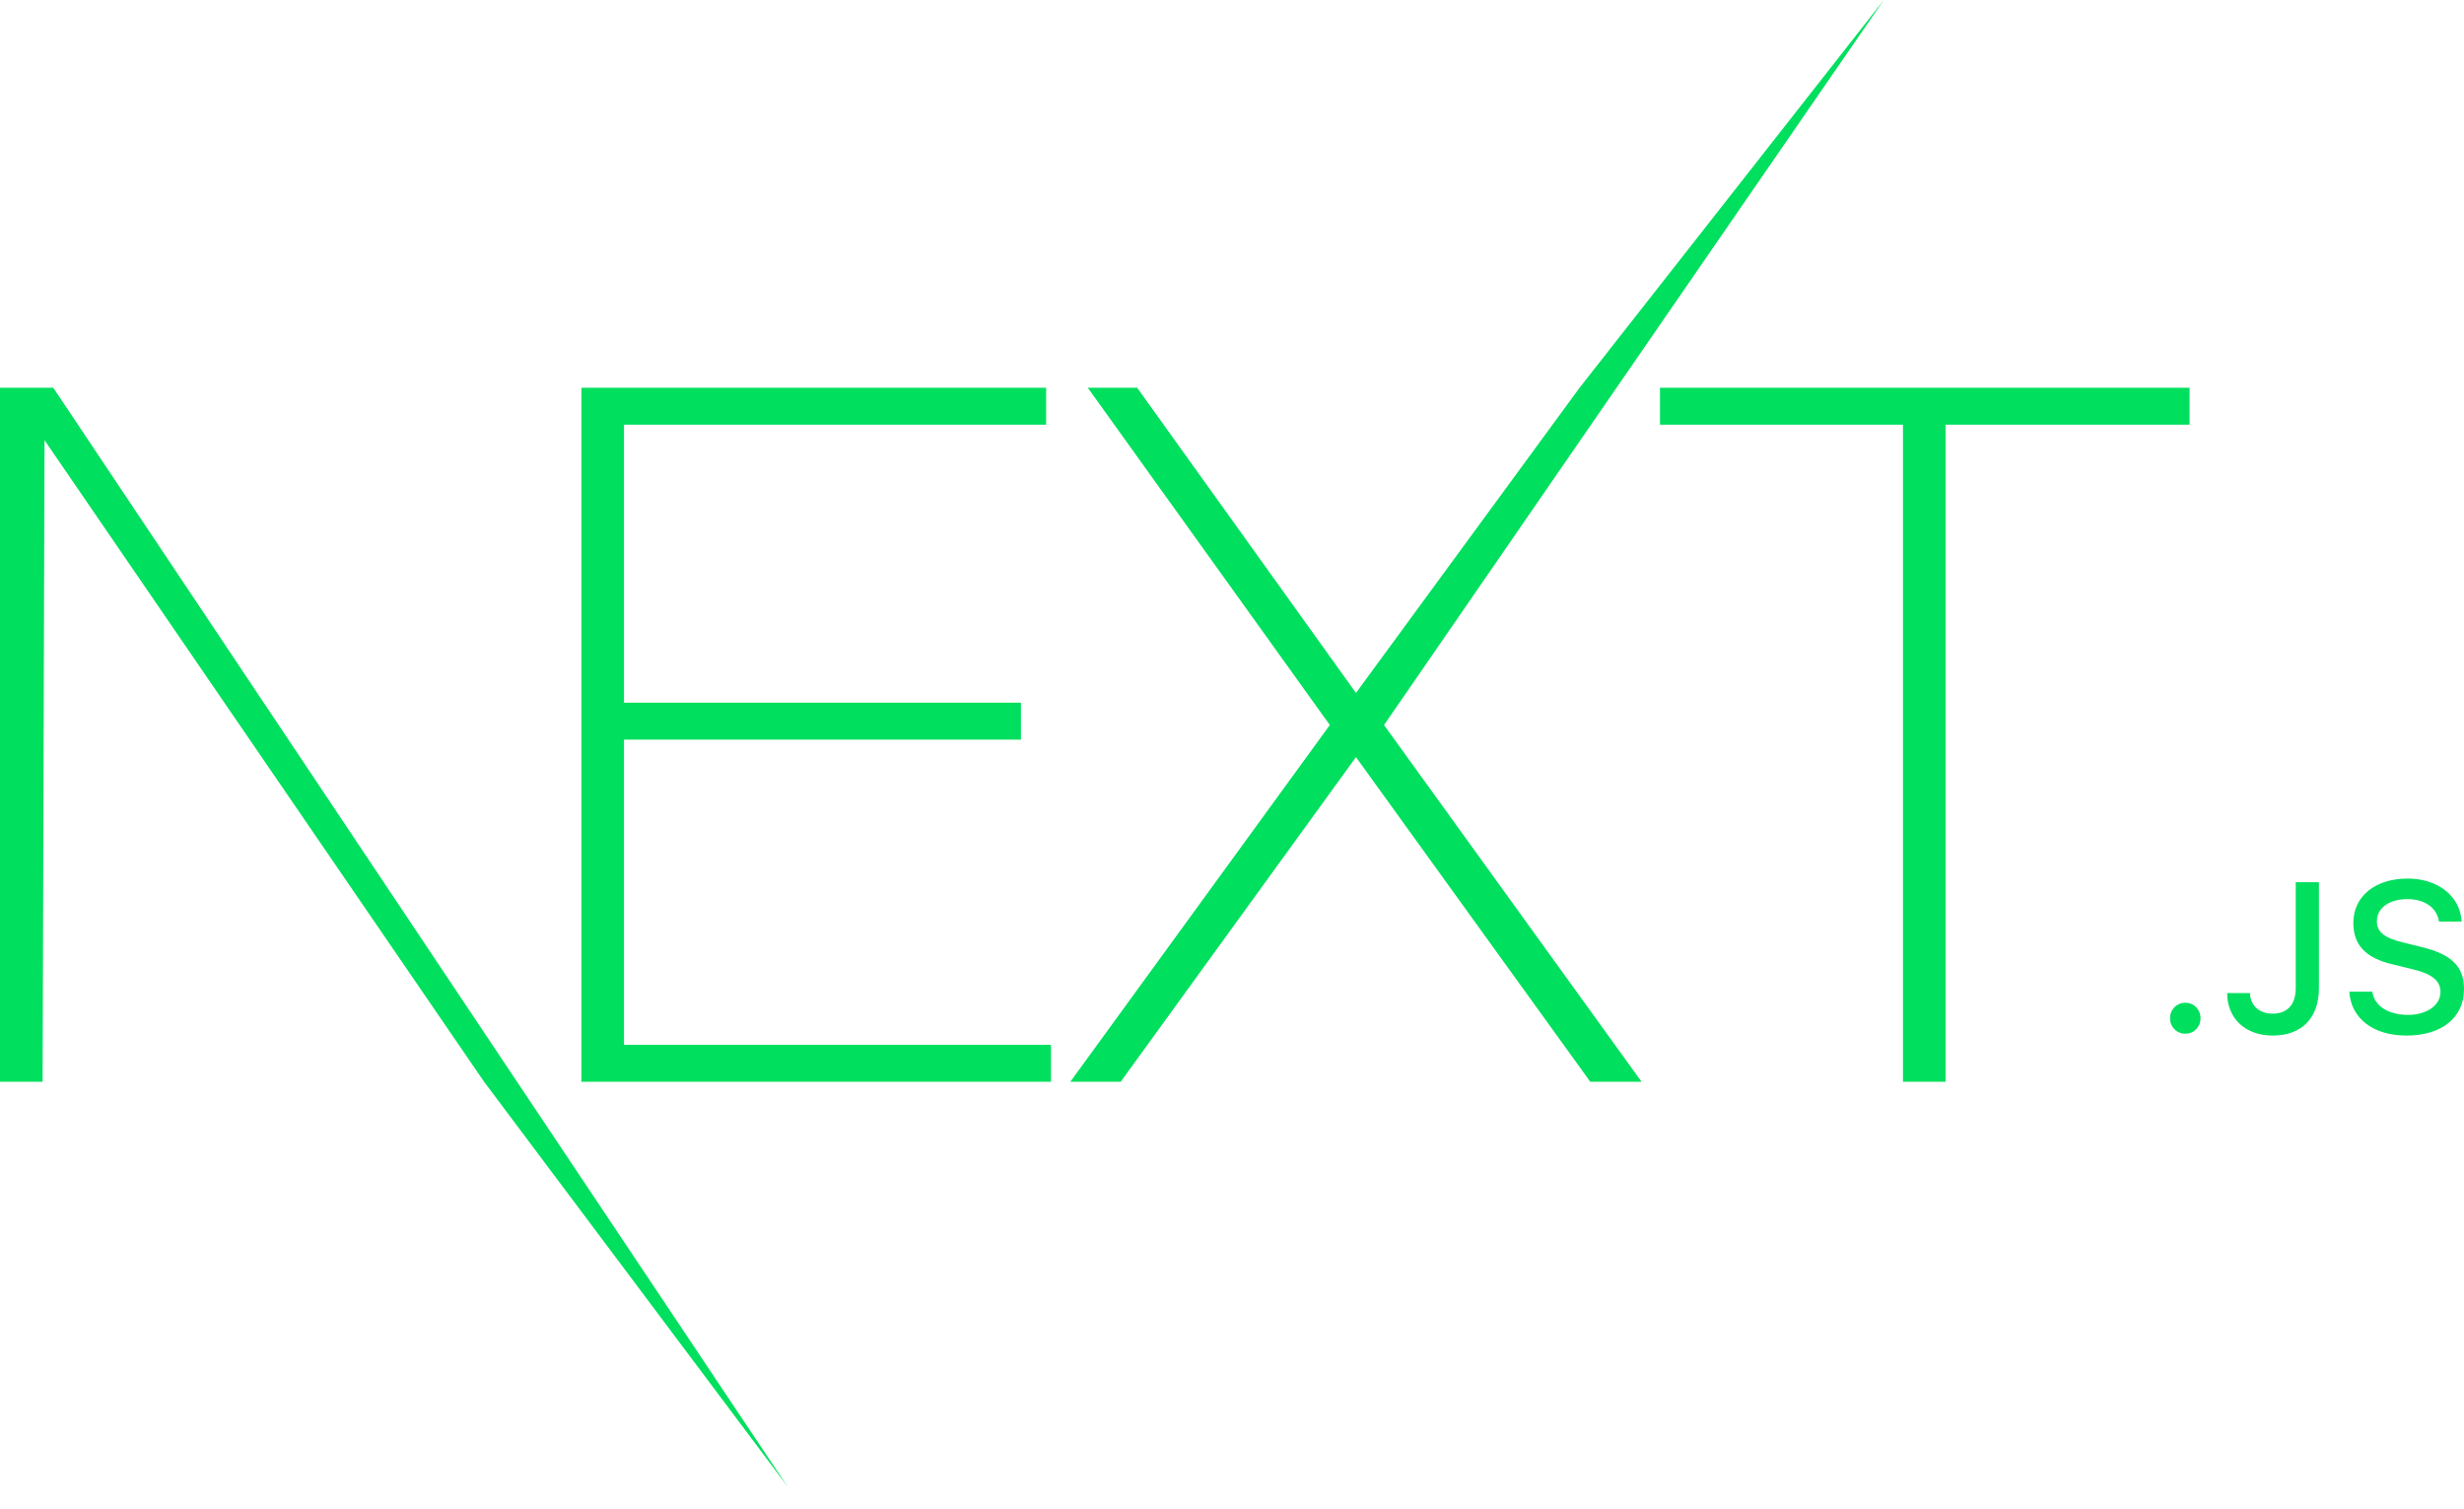 <svg width="80" height="49" viewBox="0 0 80 49" fill="none" xmlns="http://www.w3.org/2000/svg">
<g clip-path="url(#clip0)">
<path d="M18.877 12.588H33.965V13.787H20.26V22.813H33.148V24.012H20.26V33.922H34.123V35.121H18.877V12.588ZM35.317 12.588H36.92L44.025 22.497L51.286 12.588L61.163 0L44.936 23.539L53.298 35.121H51.632L44.025 24.581L36.386 35.121H34.751L43.176 23.539L35.317 12.588H35.317ZM53.895 13.787V12.588H71.09V13.787H63.168V35.121H61.785V13.787H53.895ZM0 12.588H1.729L25.57 48.263L15.717 35.121L1.446 14.292L1.383 35.122H0V12.588ZM70.951 33.56C70.668 33.56 70.456 33.341 70.456 33.058C70.456 32.775 70.668 32.556 70.951 32.556C71.237 32.556 71.445 32.775 71.445 33.058C71.445 33.341 71.237 33.56 70.951 33.56ZM72.31 32.24H73.05C73.06 32.641 73.353 32.91 73.783 32.91C74.264 32.91 74.537 32.62 74.537 32.078V28.642H75.29V32.081C75.29 33.058 74.725 33.621 73.79 33.621C72.912 33.621 72.31 33.075 72.31 32.239V32.24ZM76.276 32.196H77.023C77.087 32.657 77.537 32.95 78.187 32.95C78.792 32.95 79.236 32.637 79.236 32.206C79.236 31.835 78.954 31.613 78.311 31.462L77.686 31.31C76.807 31.104 76.407 30.68 76.407 29.966C76.407 29.1 77.114 28.524 78.173 28.524C79.159 28.524 79.879 29.1 79.923 29.919H79.189C79.119 29.471 78.728 29.191 78.163 29.191C77.568 29.191 77.171 29.477 77.171 29.915C77.171 30.262 77.426 30.461 78.059 30.609L78.594 30.741C79.59 30.973 80 31.377 80 32.108C80 33.038 79.28 33.621 78.13 33.621C77.053 33.621 76.33 33.065 76.276 32.196V32.196Z" fill="#00DF5E"/>
</g>
<defs>
<clipPath id="clip0">
<rect width="80" height="48.281" fill="white"/>
</clipPath>
</defs>
</svg>
